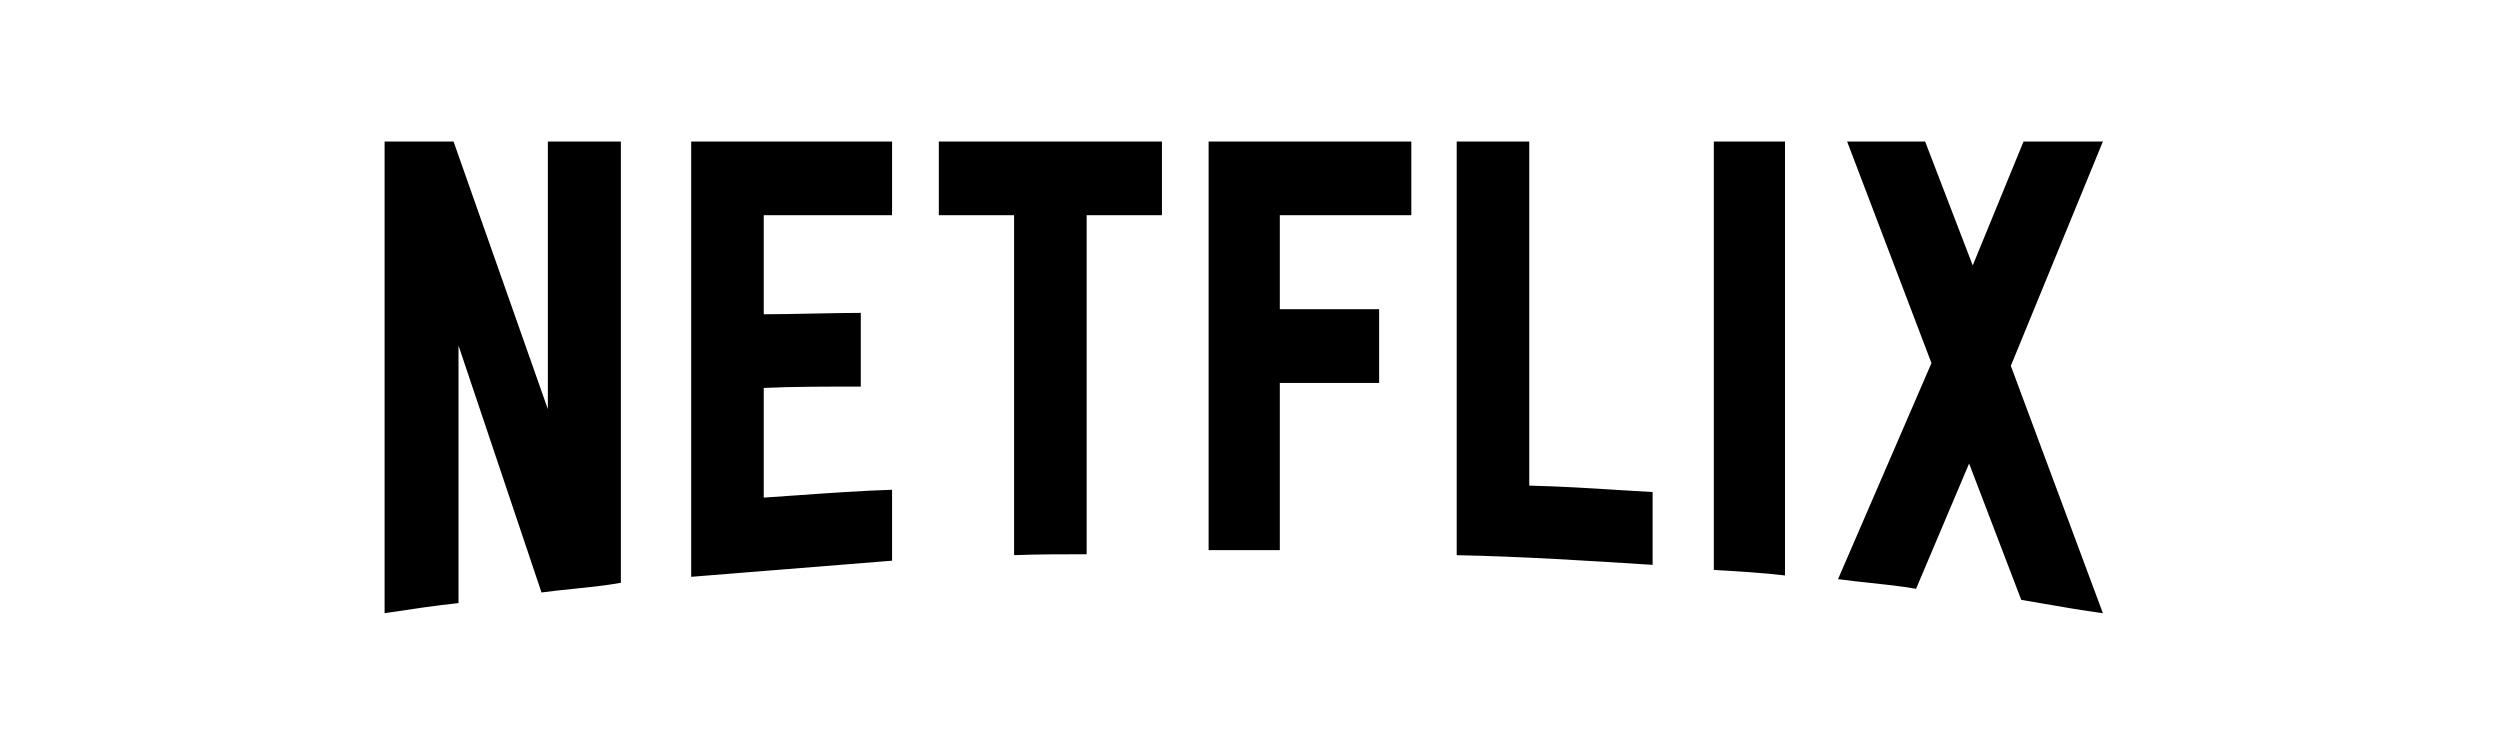 <svg width="106" height="32" viewBox="0 0 106 32" fill="none" xmlns="http://www.w3.org/2000/svg">
<g clip-path="url(#clip0_3_183424)">
<mask id="mask0_3_183424" style="mask-type:alpha" maskUnits="userSpaceOnUse" x="0" y="0" width="106" height="33">
<rect y="0" width="106" height="32" fill="#919EAB"/>
</mask>
<g mask="url(#mask0_3_183424)">
<path fill-rule="evenodd" clip-rule="evenodd" d="M26.325 24.711C25.67 24.828 25.008 24.896 24.335 24.965C23.882 25.011 23.424 25.058 22.96 25.121L19.441 14.653V25.571C18.452 25.676 17.541 25.814 16.61 25.954L16.307 26V6H19.23L23.229 17.348V6H26.325V24.711ZM32.383 13.325C32.991 13.325 33.765 13.309 34.523 13.294C35.25 13.28 35.961 13.266 36.498 13.266V16.391C35.132 16.391 33.536 16.391 32.383 16.449V21.098C32.895 21.065 33.408 21.028 33.921 20.992C35.217 20.9 36.516 20.808 37.824 20.766V23.773L29.306 24.457V6H37.824V9.125H32.383V13.325ZM46.074 9.125H49.266L49.266 6H39.806V9.125H42.997V23.539C43.997 23.5 45.035 23.5 46.074 23.5V9.125ZM54.264 13.11H58.475V16.235H54.264V23.325H51.245V6H59.84V9.125H54.264V13.11ZM68.672 20.779C67.405 20.699 66.118 20.619 64.841 20.59V6H61.764V23.539C64.572 23.598 67.321 23.774 70.071 23.95V20.863C69.609 20.837 69.141 20.808 68.672 20.779ZM72.666 24.164L72.827 24.174C73.76 24.23 74.739 24.288 75.684 24.399V6H72.666V24.164ZM85.259 15.512L89.163 6H85.798L83.644 11.254L81.625 6H78.318L81.894 15.395L77.933 24.555C78.394 24.619 78.849 24.667 79.302 24.715C79.945 24.783 80.586 24.851 81.241 24.965L83.49 19.653L85.701 25.434C85.99 25.483 86.278 25.533 86.566 25.583C87.431 25.733 88.297 25.883 89.163 26L85.259 15.512Z" fill="black"/>
</g>
</g>
<defs>
<clipPath id="clip0_3_183424">
<rect width="106" height="32" fill="white" transform="translate(0 0)"/>
</clipPath>
</defs>
</svg>

